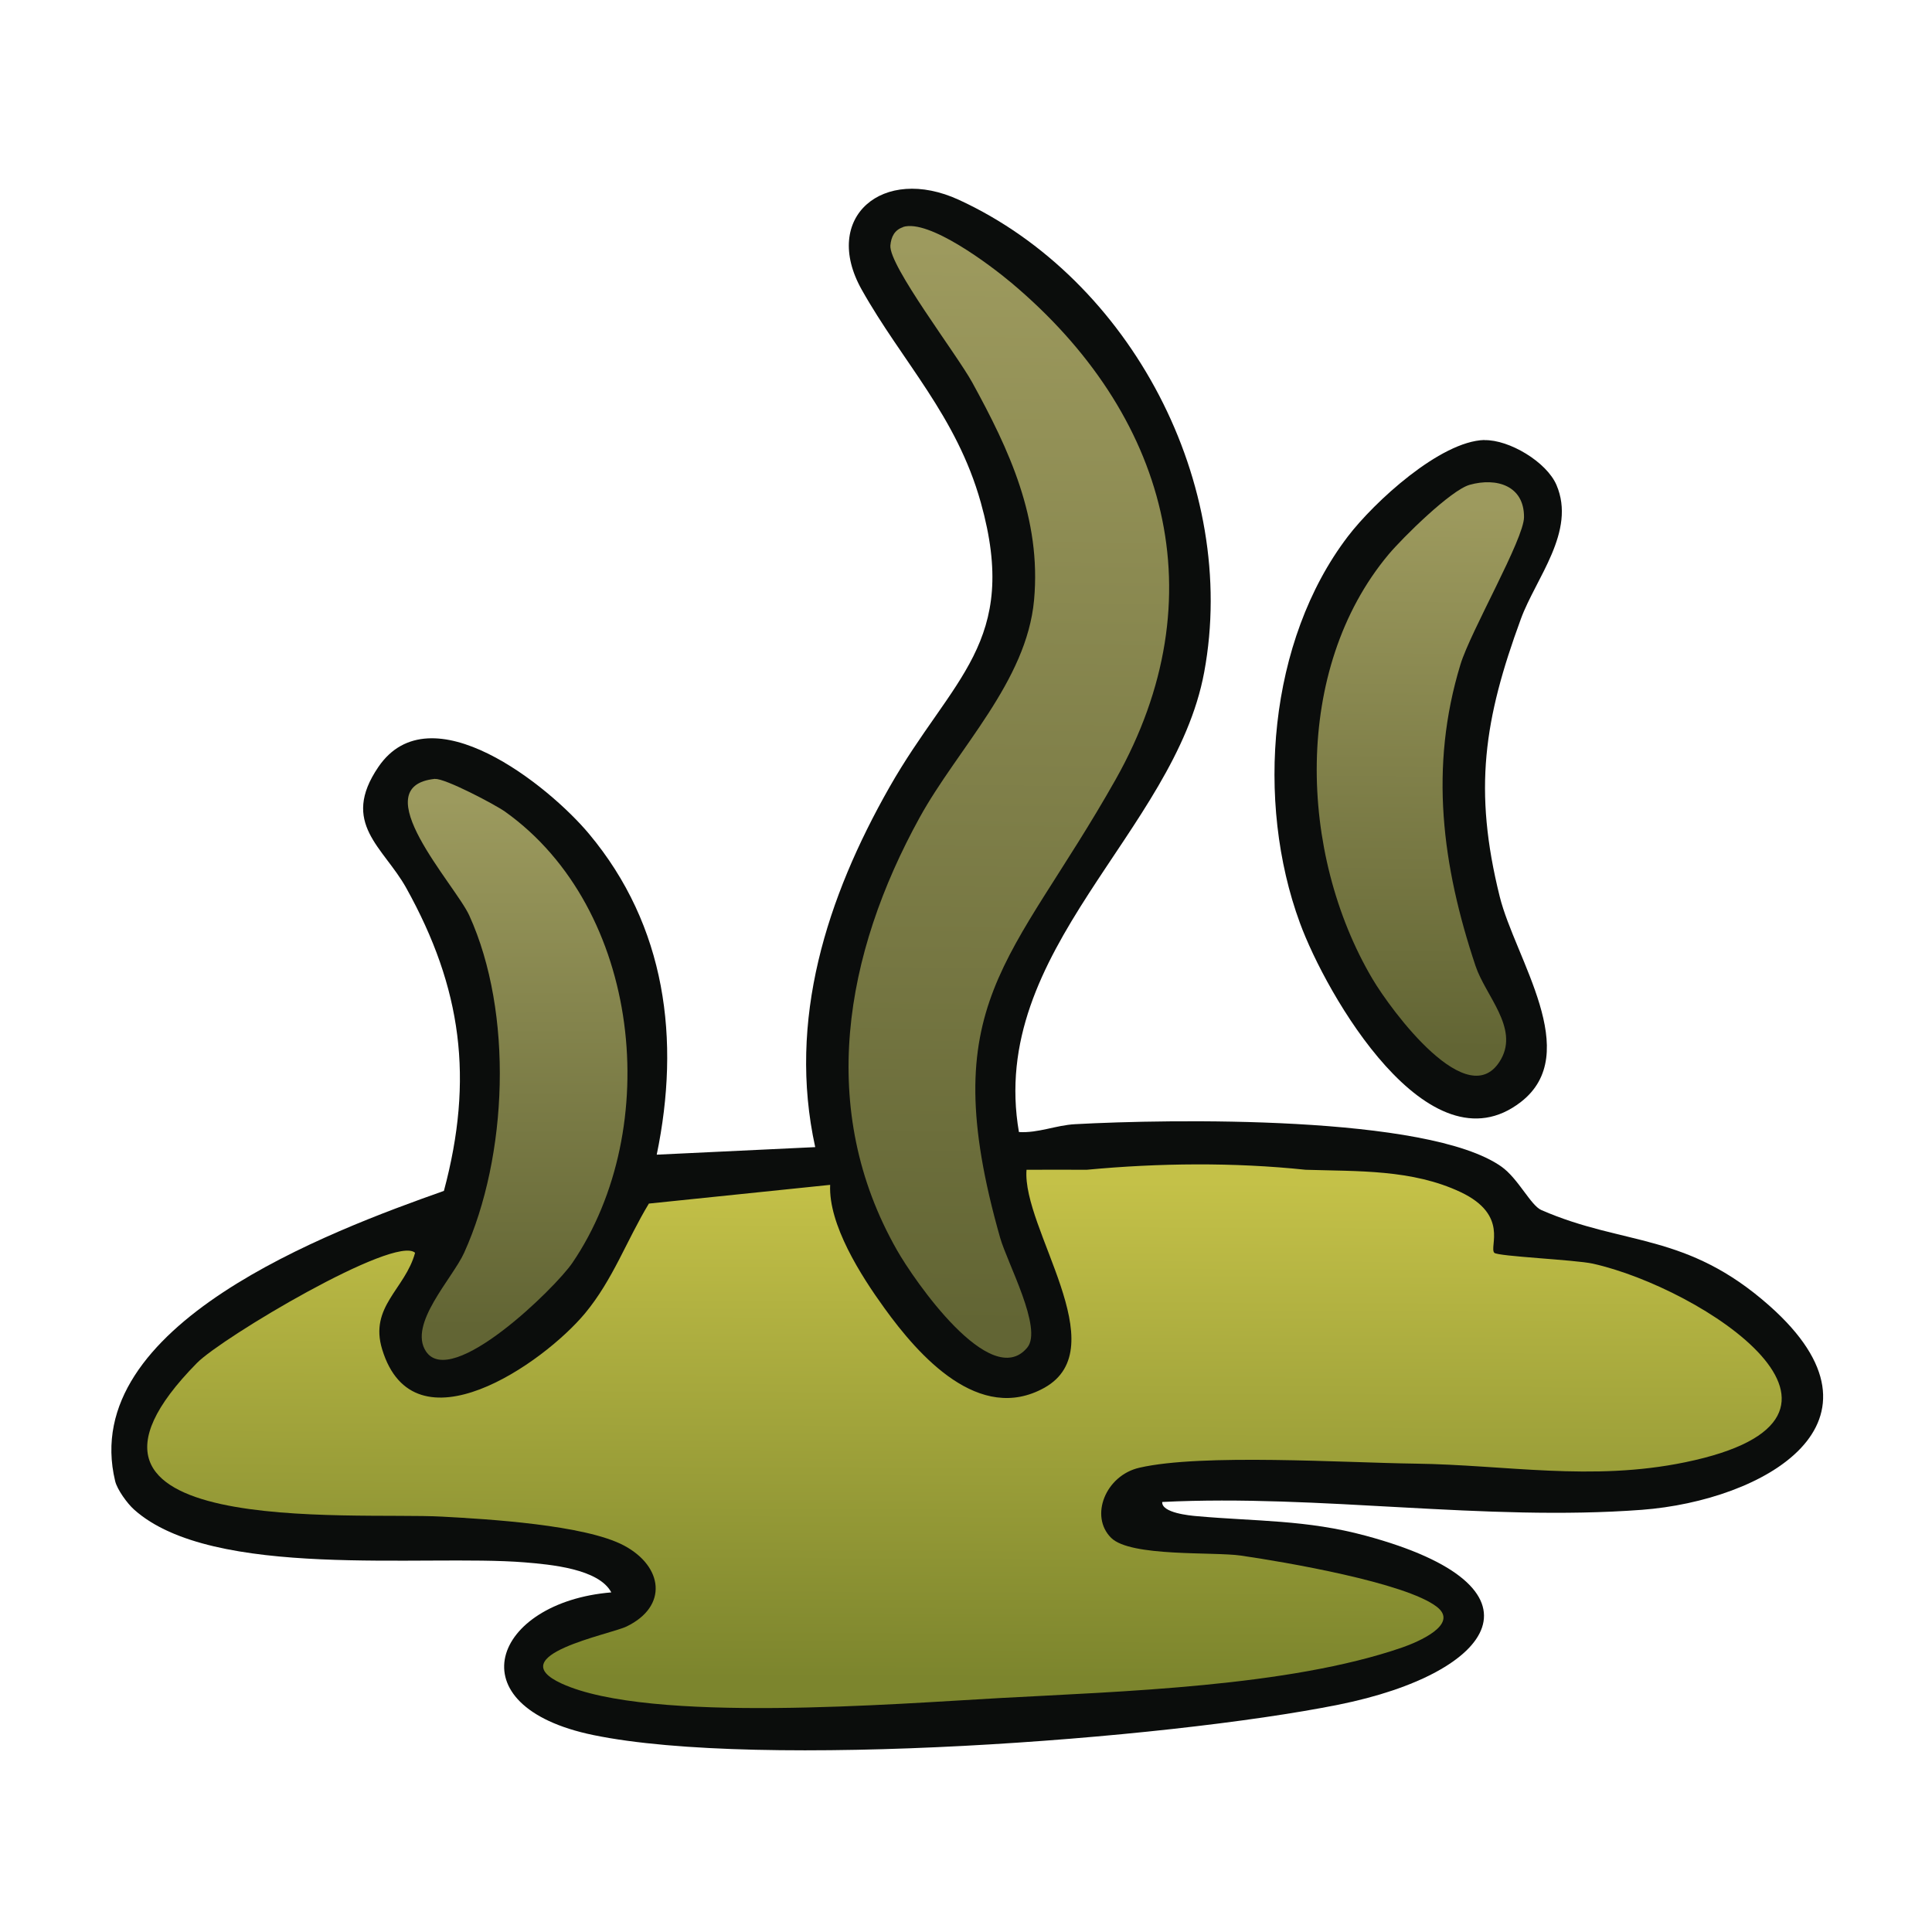 <svg xmlns="http://www.w3.org/2000/svg" data-name="fill_liquidmanure" viewBox="0 0 128 128"><defs><linearGradient id="a" x1="-464.08" x2="-464.34" y1="-435.49" y2="-369.49" gradientTransform="matrix(.5 0 0 .5 296 296)" gradientUnits="userSpaceOnUse"><stop offset="0" stop-color="#c4c148"/><stop offset="1" stop-color="#7c852d"/></linearGradient><linearGradient id="b" x1="-457.44" x2="-459.11" y1="-559.43" y2="-416.44" gradientTransform="matrix(.5 0 0 .5 296 296)" gradientUnits="userSpaceOnUse"><stop offset="0" stop-color="#9d9a5e"/><stop offset="1" stop-color="#626534"/></linearGradient><linearGradient id="c" x1="-523.46" x2="-523.25" y1="-486.2" y2="-416.2" gradientTransform="matrix(.5 0 0 .5 296 296)" gradientUnits="userSpaceOnUse"><stop offset="0" stop-color="#9c9a5e"/><stop offset="1" stop-color="#626534"/></linearGradient><linearGradient id="d" x1="-403.62" x2="-404.34" y1="-525.11" y2="-453.11" gradientTransform="matrix(.5 0 0 .5 296 296)" gradientUnits="userSpaceOnUse"><stop offset="0" stop-color="#9d9a5e"/><stop offset="1" stop-color="#626534"/></linearGradient></defs><path d="M67.5 75c1.29.08 2.44-.45 3.73-.52 6.24-.34 23.37-.63 28.24 2.81 1.12.79 1.94 2.57 2.65 2.88 5.48 2.39 9.6 1.45 15.12 6.35 8.72 7.74-.39 12.9-8.47 13.51-10.41.78-21.31-1.04-31.77-.52-.05.72 1.82.9 2.3.94 3.91.35 7.26.23 11.2 1.3 12.49 3.38 8.62 9.09-1.82 11.19-11.51 2.31-38.32 4.3-49.38 2.01-9.28-1.92-6.64-8.8 1.2-9.45-.83-1.57-4.05-1.85-5.75-1.99-6.68-.54-20.67 1.17-25.87-3.5-.45-.4-1.12-1.33-1.25-1.88-2.5-10.36 14.29-16.58 21.78-19.23 1.99-7.42 1.19-13.44-2.49-20.06-1.51-2.72-4.4-4.29-1.85-8.03 3.45-5.06 11.29 1.25 13.95 4.43 5.11 6.11 6.07 13.64 4.49 21.26l10.5-.5c-1.85-8.42.77-16.54 4.91-23.83s8.67-9.57 6.06-18.88c-1.61-5.75-5.2-9.31-7.89-14.1s1.4-8.27 6.44-5.95c11.4 5.25 18.56 18.88 16.25 31.3-1.97 10.61-14.37 18.39-12.27 30.48Z" style="fill:#0b0d0c"/><path d="M98.34 29.16c1.65-.04 4.13 1.45 4.78 2.97 1.32 3.08-1.37 6.17-2.36 8.88-2.44 6.65-3.16 11.31-1.4 18.39 1.02 4.11 5.56 10.39 1.4 13.61-6.1 4.73-12.91-7.14-14.64-11.87-2.95-8.02-2.1-18.68 3.18-25.6 1.74-2.28 6.12-6.31 9.05-6.39Z" style="fill:#0b0d0c"/><path d="M72 77.5c4.78-.45 9.73-.5 14.5 0 3.44.11 7.05-.04 10.27 1.48S98.64 82.61 99 83c.22.24 5.35.46 6.53.72 7.22 1.61 20.46 10.21 6.11 13.16-6.2 1.28-11.87.17-17.86.09-4.7-.06-14.17-.68-18.29.27-2.25.51-3.32 3.22-1.87 4.65 1.29 1.27 6.77.91 8.58 1.17 2.9.42 10.93 1.79 13 3.4 1.5 1.17-1.29 2.34-2.3 2.69-7.53 2.6-18.64 2.91-26.65 3.35-6.79.37-23.22 1.71-29.04-.96-4.07-1.87 3.21-3.25 4.3-3.78 2.77-1.34 2.42-3.98-.16-5.36s-9.09-1.76-12.08-1.92c-5.86-.32-27.73 1.5-16.22-10.18 1.64-1.67 13.12-8.51 14.45-7.3-.65 2.41-3.05 3.56-2.18 6.4 2.11 6.92 10.68.93 13.44-2.39 1.85-2.23 2.76-4.84 4.23-7.27L55 78.5c-.12 2.63 2.04 6.02 3.59 8.16 2.29 3.18 6.29 7.69 10.61 5.28 4.74-2.66-1.5-10.56-1.19-14.44 1.33-.01 2.67 0 4 0Z" style="fill:url(#a)"/><path d="M59.82 15.04c1.72-.55 5.81 2.54 7.19 3.7 10.31 8.66 13.73 20.8 6.9 32.91C67.03 63.84 61.83 66.41 66.26 82c.48 1.69 2.84 6.02 1.8 7.28-2.42 2.93-7.53-4.51-8.63-6.45-5.32-9.33-3.48-19.63 1.5-28.67 2.53-4.59 7.09-9.01 7.58-14.41s-1.66-9.97-4.09-14.4c-1.03-1.88-5.54-7.75-5.43-9.09.05-.57.28-1.03.84-1.21Z" style="fill:url(#b)"/><path d="M28.83 51.61c.63-.06 3.95 1.68 4.64 2.17 9.01 6.43 10.52 20.97 4.45 29.89-1.13 1.66-8.02 8.4-9.7 5.86-1.19-1.8 1.76-4.83 2.53-6.53 2.9-6.4 3.27-15.9.34-22.35-.92-2.02-7.05-8.57-2.26-9.05Z" style="fill:url(#c)"/><path d="M97.37 32.12c1.79-.5 3.61.06 3.6 2.14 0 1.45-3.54 7.56-4.21 9.76-2.08 6.81-1.22 13.34 1 19.98.66 1.97 2.86 4.08 1.69 6.17-2.12 3.78-7.29-3.23-8.53-5.33-4.89-8.29-5.28-20.5 1.07-28.1.94-1.12 4.13-4.27 5.38-4.62" style="fill:url(#d)"/></svg>